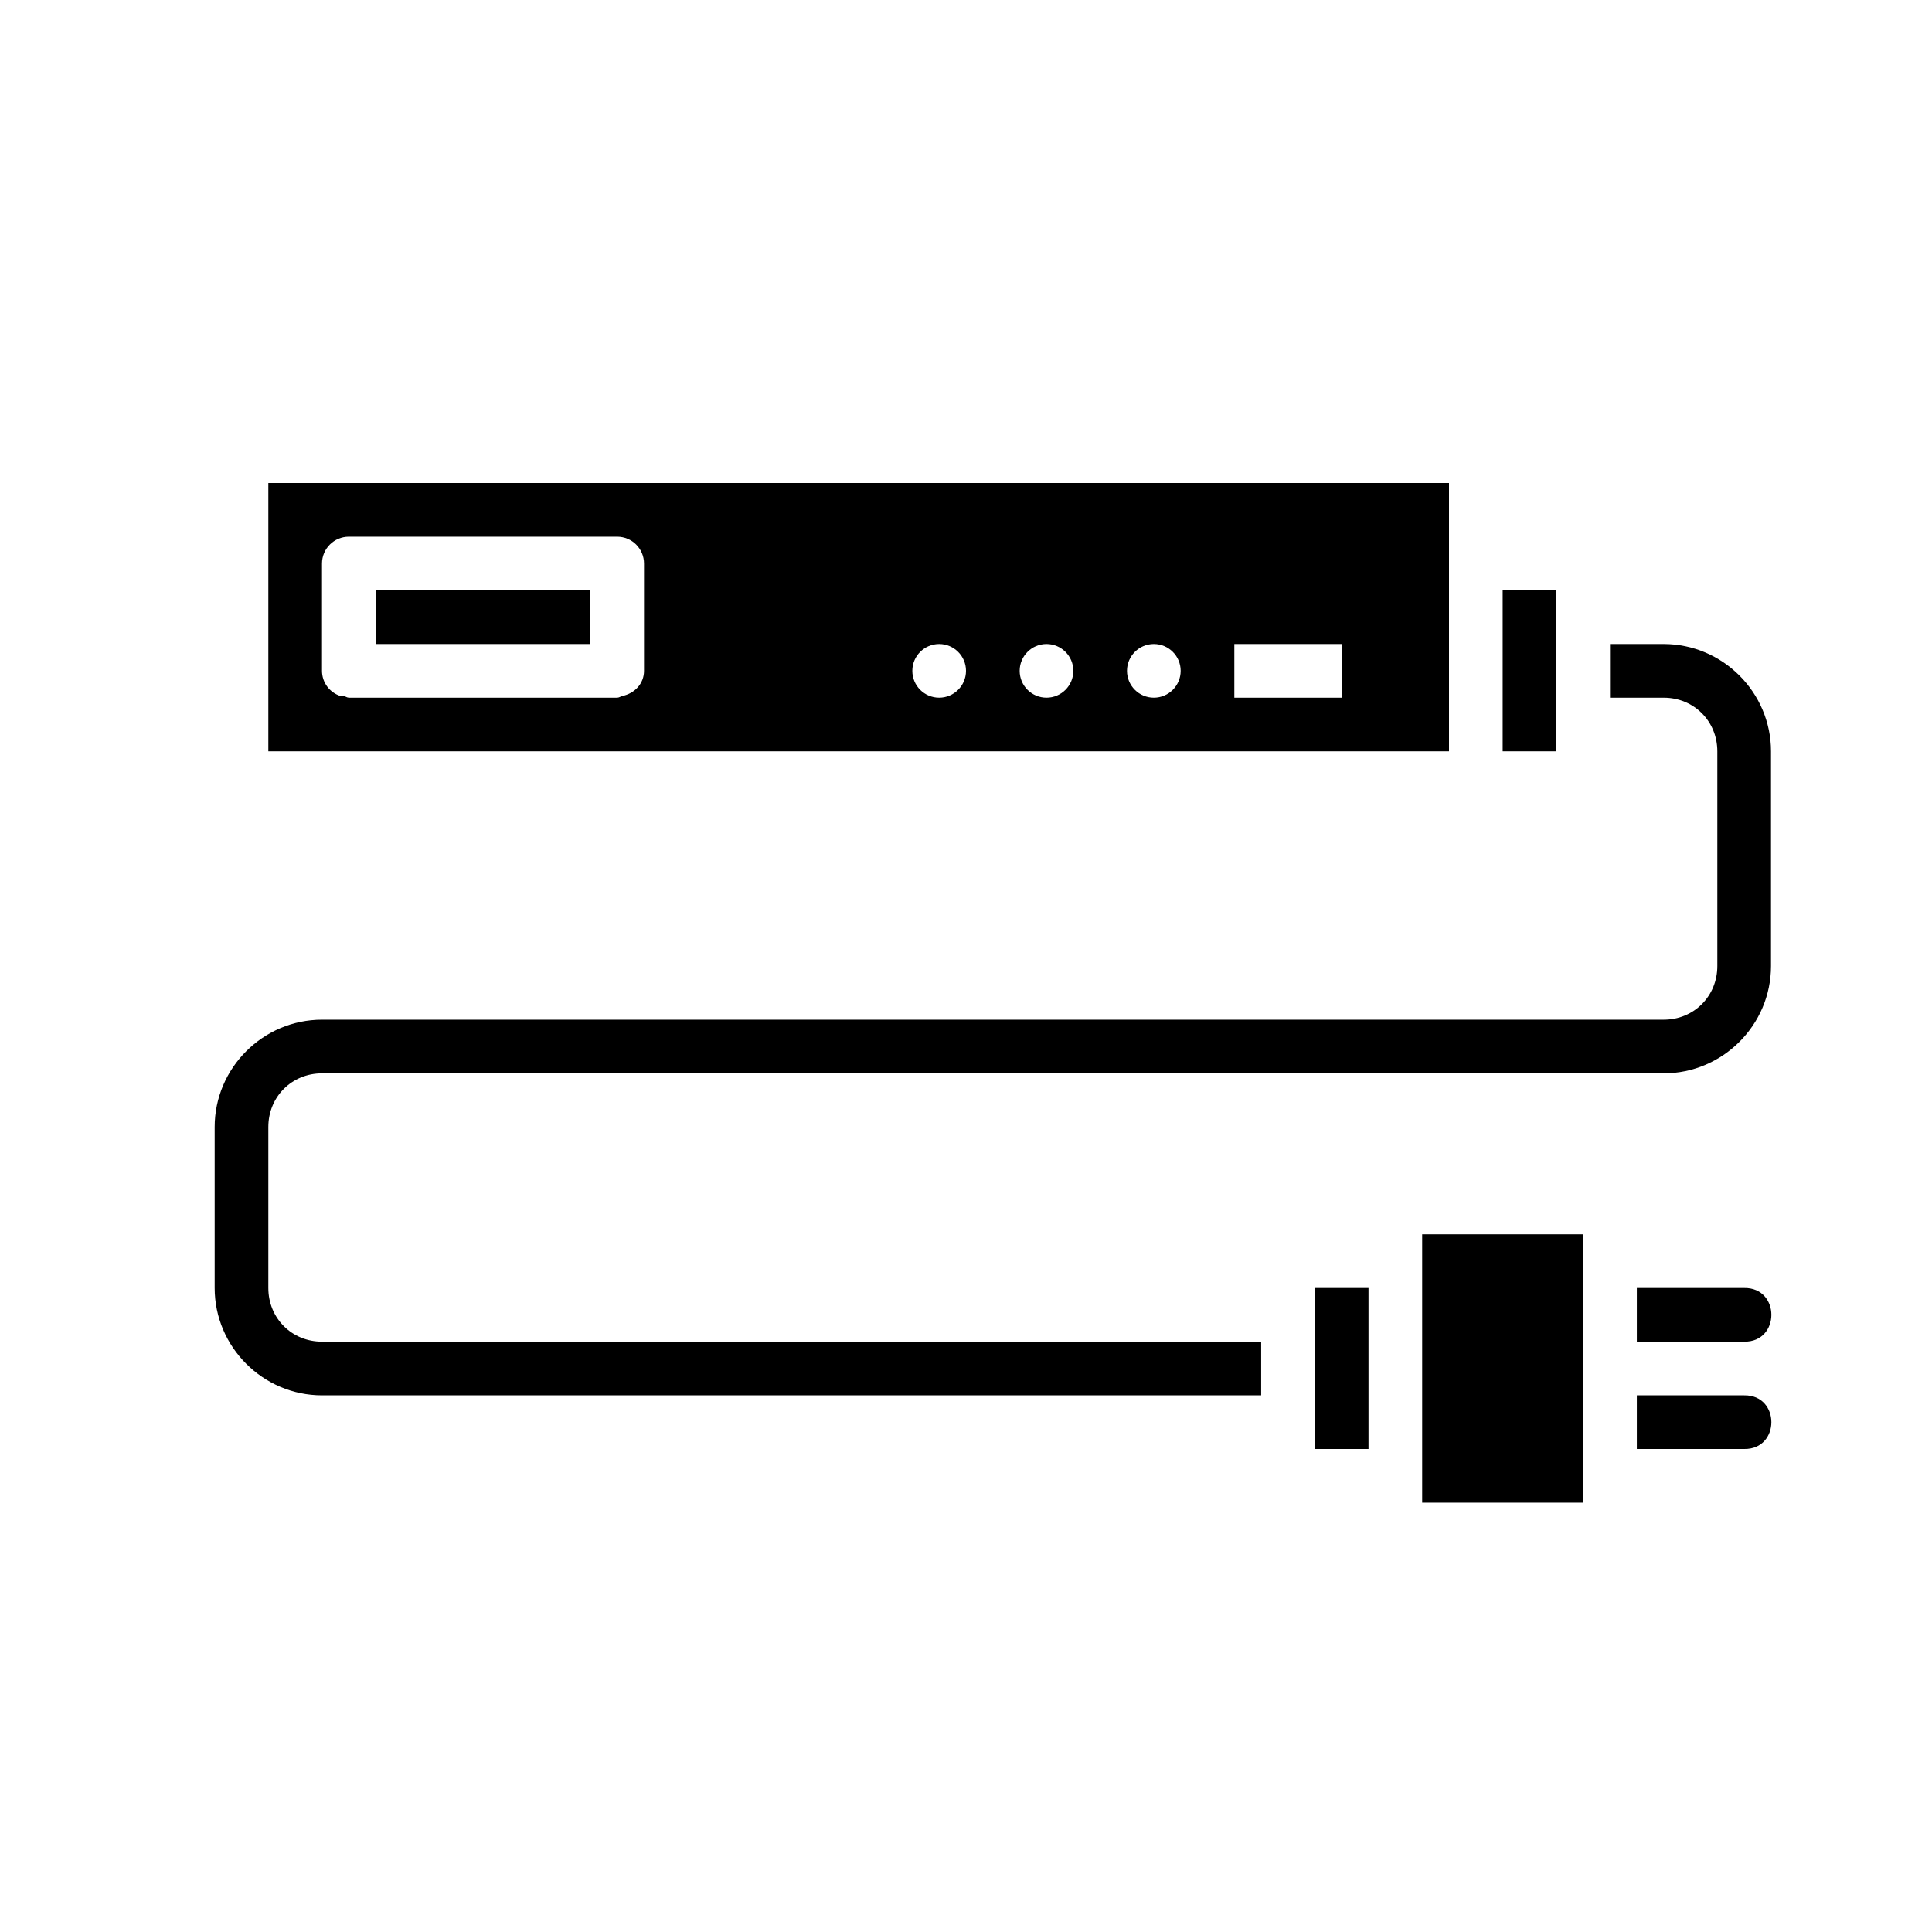<?xml version="1.0" ?><svg height="36" id="svg6390" version="1.1" width="36" xmlns="http://www.w3.org/2000/svg" xmlns:cc="http://creativecommons.org/ns#" xmlns:dc="http://purl.org/dc/elements/1.1/" xmlns:inkscape="http://www.inkscape.org/namespaces/inkscape" xmlns:rdf="http://www.w3.org/1999/02/22-rdf-syntax-ns#" xmlns:sodipodi="http://sodipodi.sourceforge.net/DTD/sodipodi-0.dtd" xmlns:svg="http://www.w3.org/2000/svg"><defs id="defs6392"/><g id="layer1" transform="translate(0,-1016.362)"><path d="m 5,1025.362 0,5 22,0 0,-0.5 0,-2 0,-2.5 -22,0 z m 1.5,1 5,0 c 0.276,0 0.5,0.224 0.5,0.5 l 0,2 c 10e-5,0.238 -0.173,0.421 -0.406,0.469 -0.034,0.01 -0.06,0.031 -0.094,0.031 l -0.031,0 -4.969,0 c -0.034,-5e-4 -0.061,-0.024 -0.094,-0.031 -0.017,0 -0.046,0 -0.062,0 -0.206,-0.067 -0.343,-0.253 -0.344,-0.469 l 0,-2 c 0,-0.276 0.224,-0.5 0.5,-0.5 z m 0.5,1 0,1 4,0 0,-1 -4,0 z m 21,0 0,3 1,0 0,-3 -1,0 z m -10.5,1 c 0.276,0 0.5,0.224 0.5,0.5 0,0.276 -0.224,0.5 -0.5,0.5 -0.276,0 -0.5,-0.224 -0.5,-0.5 0,-0.276 0.224,-0.5 0.5,-0.5 z m 2,0 c 0.276,0 0.5,0.224 0.5,0.5 0,0.276 -0.224,0.5 -0.5,0.5 -0.276,0 -0.5,-0.224 -0.5,-0.5 0,-0.276 0.224,-0.5 0.5,-0.5 z m 2,0 c 0.276,0 0.5,0.224 0.5,0.5 0,0.276 -0.224,0.5 -0.5,0.5 -0.276,0 -0.5,-0.224 -0.5,-0.5 0,-0.276 0.224,-0.5 0.5,-0.5 z m 1.5,0 2,0 0,1 -2,0 0,-1 z m 7,0 0,1 1,0 c 0.563,0 1,0.437 1,1 l 0,4 c 0,0.563 -0.437,1 -1,1 l -8.188,0 -0.031,0 -1.187,0 -15.594,0 c -1.099,0 -2,0.901 -2,2 l 0,3 c 0,1.099 0.901,2 2,2 l 17.5,0 0,-1 -17.5,0 c -0.563,0 -1,-0.437 -1,-1 l 0,-3 c 0,-0.563 0.437,-1 1,-1 l 15.562,0 1.219,0 8.219,0 c 1.099,0 2,-0.901 2,-2 l 0,-4 c 0,-1.099 -0.901,-2 -2,-2 l -1,0 z m -3.5,11 0,1.5 0,2 0,1.5 3,0 0,-5 -3,0 z m -2,1 0,3 1,0 0,-3 -1,0 z m 6,0 0,1 2,0 c 0.676,0.01 0.676,-1.01 0,-1 l -2,0 z m 0,2 0,1 2,0 c 0.676,0.01 0.676,-1.01 0,-1 l -2,0 z" id="rect6216" style="font-size:medium;font-style:normal;font-variant:normal;font-weight:normal;font-stretch:normal;text-indent:0;text-align:start;text-decoration:none;line-height:normal;letter-spacing:normal;word-spacing:normal;text-transform:none;direction:ltr;block-progression:tb;writing-mode:lr-tb;text-anchor:start;baseline-shift:baseline;color:#000000;fill:#000000;fill-opacity:1;fill-rule:nonzero;stroke:none;visibility:visible;display:inline;overflow:visible;enable-background:accumulate;font-family:sans-serif"/></g></svg>